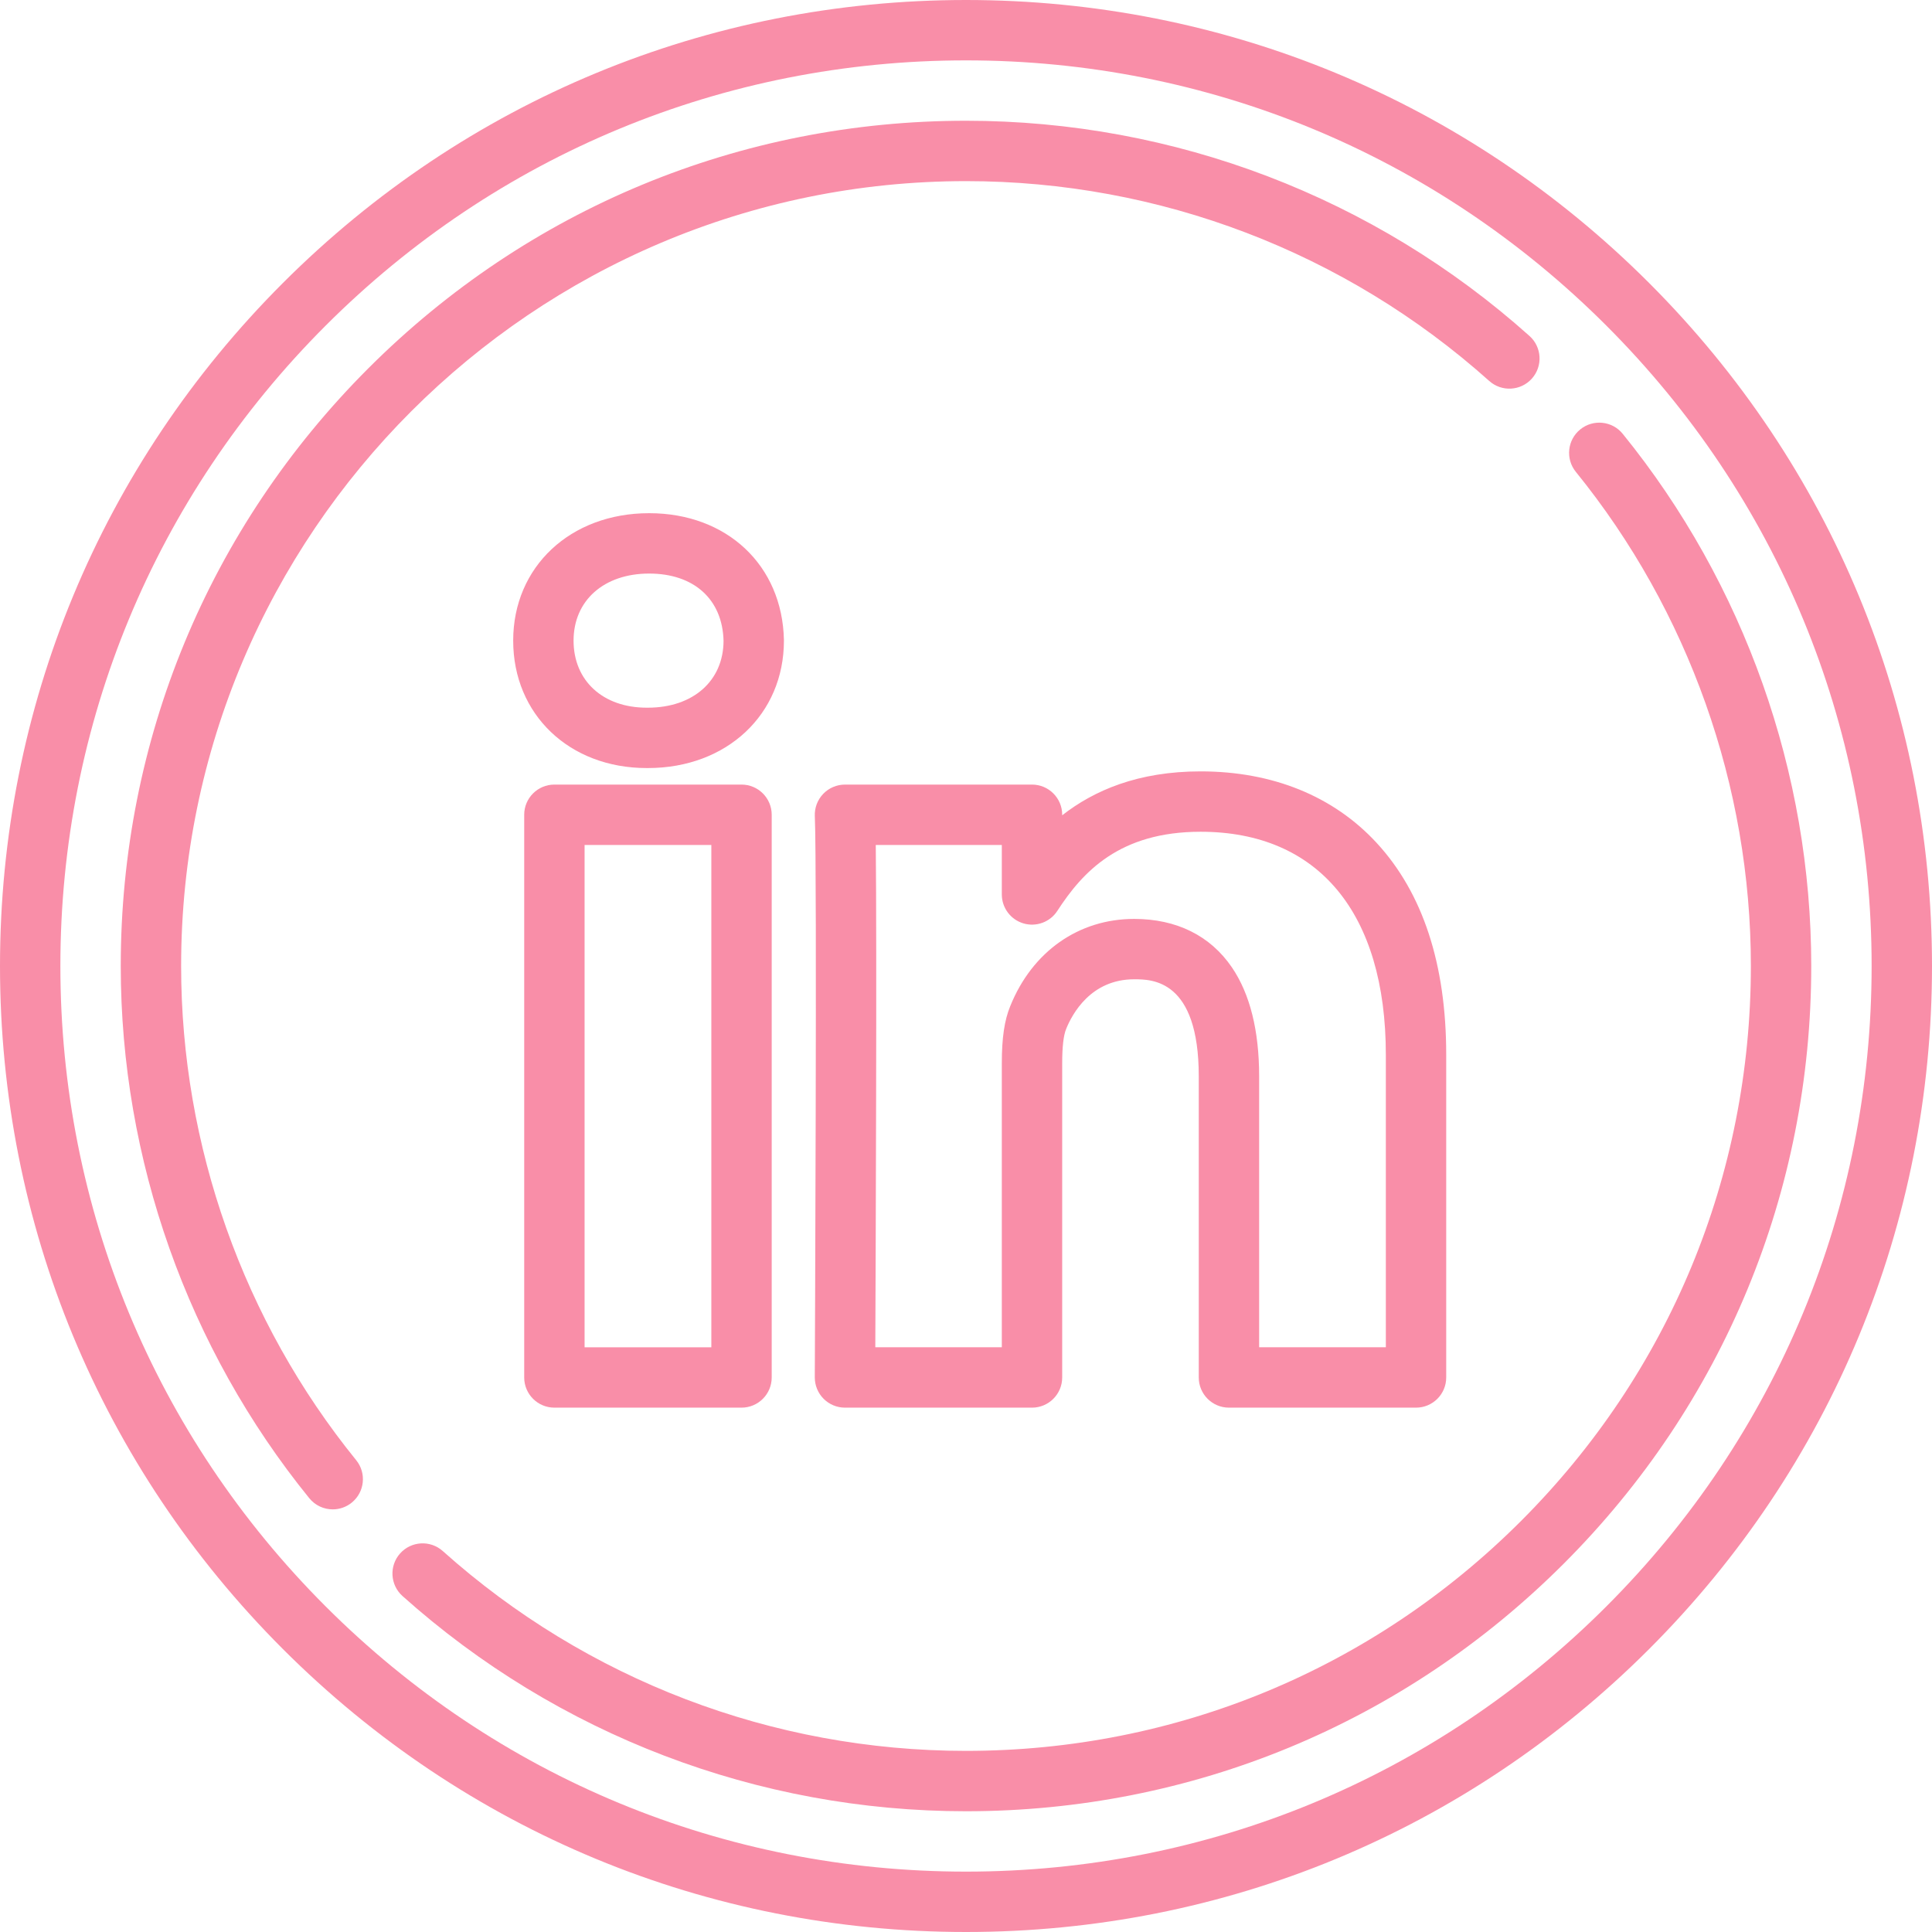 <?xml version="1.0" encoding="iso-8859-1"?>
<!-- Generator: Adobe Illustrator 17.1.0, SVG Export Plug-In . SVG Version: 6.00 Build 0)  -->
<!DOCTYPE svg PUBLIC "-//W3C//DTD SVG 1.1//EN" "http://www.w3.org/Graphics/SVG/1.1/DTD/svg11.dtd">
<svg xmlns="http://www.w3.org/2000/svg" xmlns:xlink="http://www.w3.org/1999/xlink" version="1.1" id="Capa_1" x="0px" y="0px" viewBox="0 0 512 512" style="enable-background:new 0 0 512 512;" xml:space="preserve" width="512px" height="512px">
<g>
	<path d="M437.022,74.984C388.67,26.63,324.381,0,256,0C187.624,0,123.338,26.63,74.984,74.984S0,187.624,0,256   c0,68.388,26.63,132.678,74.984,181.028C123.335,485.375,187.621,512,256,512c68.385,0,132.673-26.625,181.021-74.972   C485.372,388.679,512,324.389,512,256C512,187.623,485.372,123.336,437.022,74.984z M425.708,425.714   C380.381,471.039,320.111,496,256,496c-64.106,0-124.374-24.961-169.703-70.286C40.965,380.386,16,320.113,16,256   c0-64.102,24.965-124.37,70.297-169.703C131.63,40.965,191.898,16,256,16c64.108,0,124.378,24.965,169.708,70.297   C471.037,131.628,496,191.896,496,256C496,320.115,471.037,380.387,425.708,425.714z" fill="#F98EA8"/>
	<path d="M430.038,114.969c-2.783-3.432-7.821-3.956-11.253-1.172c-3.431,2.784-3.956,7.822-1.172,11.252   C447.526,161.919,464,208.426,464,256c0,55.567-21.635,107.803-60.919,147.085C363.797,442.367,311.563,464,256,464   c-51.26,0-100.505-18.807-138.663-52.956c-3.292-2.946-8.35-2.666-11.296,0.626c-2.946,3.292-2.666,8.35,0.626,11.296   C147.763,459.745,200.797,480,256,480c59.837,0,116.089-23.297,158.394-65.601C456.701,372.095,480,315.84,480,256   C480,204.767,462.256,154.681,430.038,114.969z" fill="#F98EA8"/>
	<path d="M48,256c0-114.691,93.309-208,208-208c51.26,0,100.504,18.808,138.662,52.959c3.293,2.948,8.351,2.666,11.296-0.625   c2.947-3.292,2.667-8.35-0.625-11.296C364.237,52.256,311.203,32,256,32c-59.829,0-116.08,23.301-158.389,65.611   C55.301,139.921,32,196.171,32,256c0,51.239,17.744,101.328,49.963,141.038c1.581,1.949,3.889,2.96,6.217,2.96   c1.771,0,3.553-0.585,5.036-1.788c3.431-2.784,3.956-7.822,1.172-11.253C64.474,350.088,48,303.58,48,256z" fill="#F98EA8"/>
	<path d="M325.685,373.042h49.577c4.418,0,8-3.582,8-8v-85.508c0-24.007-6.204-42.903-18.439-56.162   c-11.438-12.395-27.571-18.947-46.653-18.947c-16.595,0-28.251,5.056-36.677,11.636v-0.138c0-4.418-3.582-8-8-8H223.93   c-2.185,0-4.274,0.894-5.784,2.473c-1.509,1.58-2.307,3.708-2.208,5.891c0.62,13.618-0.002,147.368-0.008,148.718   c-0.01,2.128,0.829,4.173,2.33,5.681c1.501,1.508,3.542,2.356,5.67,2.356h49.562c4.418,0,8-3.582,8-8V281.76   c0-4.336,0.347-7.376,1.053-9.092c1.594-3.953,6.54-13.146,18.02-13.146c4.683,0,17.121,0,17.121,25.734v79.785   C317.685,369.46,321.266,373.042,325.685,373.042z M300.564,243.522c-14.727,0-27.01,8.659-32.835,23.106   c-1.547,3.754-2.237,8.421-2.237,15.131v75.282h-33.526c0.111-25.855,0.418-105.46,0.123-133.119h33.403v13.117   c0,3.544,2.332,6.666,5.731,7.671c3.398,1.005,7.054-0.347,8.982-3.32c6.721-10.367,16.487-20.966,37.964-20.966   c31.199,0,49.093,21.544,49.093,59.108v77.508h-33.577v-71.785c0-12.136-2.428-21.855-7.216-28.887   C320.746,247.964,311.788,243.522,300.564,243.522z" fill="#F98EA8"/>
	<path d="M207.747,169.605c-0.41-19.786-15.099-33.605-35.72-33.605C151.151,136,136,150.203,136,169.771   s14.877,33.771,35.375,33.771h0.333c20.883,0,36.041-14.203,36.041-33.771C207.749,169.716,207.748,169.661,207.747,169.605z    M171.708,187.542h-0.333c-11.589,0-19.375-7.142-19.375-17.771c0-10.629,8.048-17.771,20.026-17.771   c11.906,0,19.456,6.838,19.722,17.853C191.707,180.437,183.664,187.542,171.708,187.542z" fill="#F98EA8"/>
	<path d="M146.919,207.922c-4.418,0-8,3.582-8,8v149.119c0,4.418,3.582,8,8,8h49.591c4.418,0,8-3.582,8-8V215.922   c0-4.418-3.582-8-8-8H146.919z M188.511,357.042h-33.591V223.922h33.591V357.042z" fill="#F98EA8"/>
</g>
<g>
</g>
<g>
</g>
<g>
</g>
<g>
</g>
<g>
</g>
<g>
</g>
<g>
</g>
<g>
</g>
<g>
</g>
<g>
</g>
<g>
</g>
<g>
</g>
<g>
</g>
<g>
</g>
<g>
</g>
</svg>
